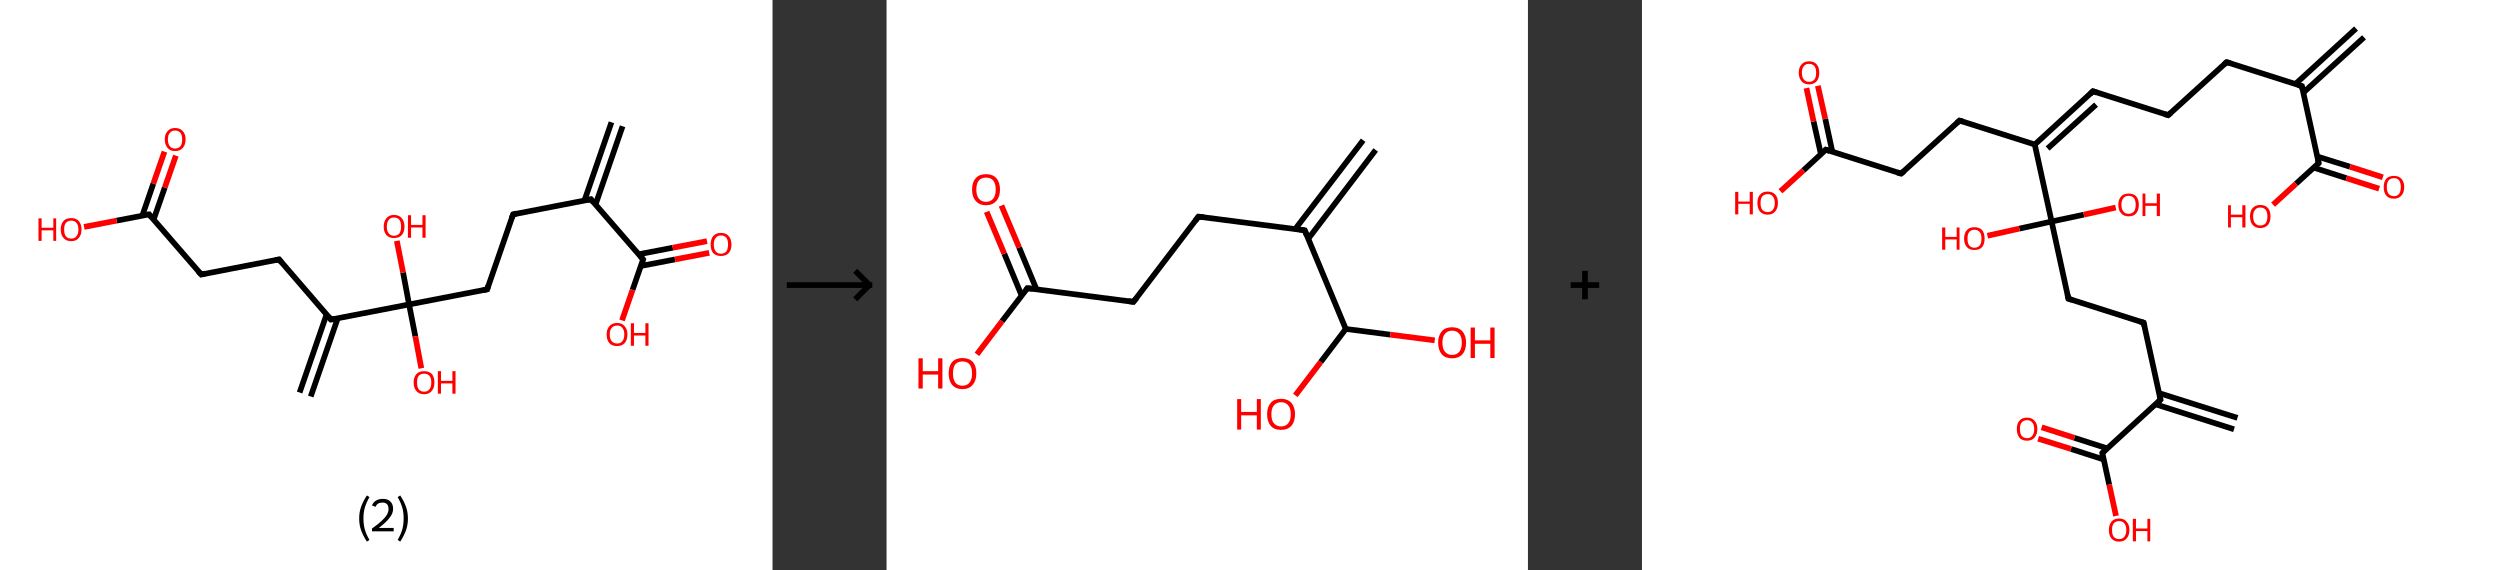 <?xml version='1.0' encoding='ASCII' standalone='yes'?>
<svg xmlns="http://www.w3.org/2000/svg" xmlns:xlink="http://www.w3.org/1999/xlink" version="1.1" width="877.0px" viewBox="0 0 877.0 200.0" height="200.0px">
  <rect x="0" y="0" width="877.0" height="200.0" fill="#333333" stroke="none"/>
  <g>
    <g transform="translate(0, 0) scale(1 1) "><!-- END OF HEADER -->
<rect style="opacity:1.0;fill:#FFFFFF;stroke:none" width="271.0" height="200.0" x="0.0" y="0.0"> </rect>
<path class="bond-0 atom-0 atom-1" d="M 218.4,44.3 L 208.9,71.8" style="fill:none;fill-rule:evenodd;stroke:#000000;stroke-width:2.0px;stroke-linecap:butt;stroke-linejoin:miter;stroke-opacity:1"/>
<path class="bond-0 atom-0 atom-1" d="M 214.5,42.9 L 205.0,70.4" style="fill:none;fill-rule:evenodd;stroke:#000000;stroke-width:2.0px;stroke-linecap:butt;stroke-linejoin:miter;stroke-opacity:1"/>
<path class="bond-1 atom-1 atom-2" d="M 207.3,69.9 L 180.0,75.2" style="fill:none;fill-rule:evenodd;stroke:#000000;stroke-width:2.0px;stroke-linecap:butt;stroke-linejoin:miter;stroke-opacity:1"/>
<path class="bond-2 atom-2 atom-3" d="M 180.0,75.2 L 170.9,101.5" style="fill:none;fill-rule:evenodd;stroke:#000000;stroke-width:2.0px;stroke-linecap:butt;stroke-linejoin:miter;stroke-opacity:1"/>
<path class="bond-3 atom-3 atom-4" d="M 170.9,101.5 L 143.5,106.8" style="fill:none;fill-rule:evenodd;stroke:#000000;stroke-width:2.0px;stroke-linecap:butt;stroke-linejoin:miter;stroke-opacity:1"/>
<path class="bond-4 atom-4 atom-5" d="M 143.5,106.8 L 145.7,118.0" style="fill:none;fill-rule:evenodd;stroke:#000000;stroke-width:2.0px;stroke-linecap:butt;stroke-linejoin:miter;stroke-opacity:1"/>
<path class="bond-4 atom-4 atom-5" d="M 145.7,118.0 L 147.8,129.2" style="fill:none;fill-rule:evenodd;stroke:#FF0000;stroke-width:2.0px;stroke-linecap:butt;stroke-linejoin:miter;stroke-opacity:1"/>
<path class="bond-5 atom-4 atom-6" d="M 143.5,106.8 L 141.4,95.6" style="fill:none;fill-rule:evenodd;stroke:#000000;stroke-width:2.0px;stroke-linecap:butt;stroke-linejoin:miter;stroke-opacity:1"/>
<path class="bond-5 atom-4 atom-6" d="M 141.4,95.6 L 139.2,84.5" style="fill:none;fill-rule:evenodd;stroke:#FF0000;stroke-width:2.0px;stroke-linecap:butt;stroke-linejoin:miter;stroke-opacity:1"/>
<path class="bond-6 atom-4 atom-7" d="M 143.5,106.8 L 116.1,112.1" style="fill:none;fill-rule:evenodd;stroke:#000000;stroke-width:2.0px;stroke-linecap:butt;stroke-linejoin:miter;stroke-opacity:1"/>
<path class="bond-7 atom-7 atom-8" d="M 114.6,110.2 L 105.1,137.7" style="fill:none;fill-rule:evenodd;stroke:#000000;stroke-width:2.0px;stroke-linecap:butt;stroke-linejoin:miter;stroke-opacity:1"/>
<path class="bond-7 atom-7 atom-8" d="M 118.5,111.6 L 109.0,139.1" style="fill:none;fill-rule:evenodd;stroke:#000000;stroke-width:2.0px;stroke-linecap:butt;stroke-linejoin:miter;stroke-opacity:1"/>
<path class="bond-8 atom-7 atom-9" d="M 116.1,112.1 L 97.9,91.0" style="fill:none;fill-rule:evenodd;stroke:#000000;stroke-width:2.0px;stroke-linecap:butt;stroke-linejoin:miter;stroke-opacity:1"/>
<path class="bond-9 atom-9 atom-10" d="M 97.9,91.0 L 70.6,96.3" style="fill:none;fill-rule:evenodd;stroke:#000000;stroke-width:2.0px;stroke-linecap:butt;stroke-linejoin:miter;stroke-opacity:1"/>
<path class="bond-10 atom-10 atom-11" d="M 70.6,96.3 L 52.3,75.2" style="fill:none;fill-rule:evenodd;stroke:#000000;stroke-width:2.0px;stroke-linecap:butt;stroke-linejoin:miter;stroke-opacity:1"/>
<path class="bond-11 atom-11 atom-12" d="M 53.9,77.0 L 57.8,65.8" style="fill:none;fill-rule:evenodd;stroke:#000000;stroke-width:2.0px;stroke-linecap:butt;stroke-linejoin:miter;stroke-opacity:1"/>
<path class="bond-11 atom-11 atom-12" d="M 57.8,65.8 L 61.7,54.6" style="fill:none;fill-rule:evenodd;stroke:#FF0000;stroke-width:2.0px;stroke-linecap:butt;stroke-linejoin:miter;stroke-opacity:1"/>
<path class="bond-11 atom-11 atom-12" d="M 49.9,75.7 L 53.8,64.4" style="fill:none;fill-rule:evenodd;stroke:#000000;stroke-width:2.0px;stroke-linecap:butt;stroke-linejoin:miter;stroke-opacity:1"/>
<path class="bond-11 atom-11 atom-12" d="M 53.8,64.4 L 57.7,53.2" style="fill:none;fill-rule:evenodd;stroke:#FF0000;stroke-width:2.0px;stroke-linecap:butt;stroke-linejoin:miter;stroke-opacity:1"/>
<path class="bond-12 atom-11 atom-13" d="M 52.3,75.2 L 40.9,77.4" style="fill:none;fill-rule:evenodd;stroke:#000000;stroke-width:2.0px;stroke-linecap:butt;stroke-linejoin:miter;stroke-opacity:1"/>
<path class="bond-12 atom-11 atom-13" d="M 40.9,77.4 L 29.5,79.6" style="fill:none;fill-rule:evenodd;stroke:#FF0000;stroke-width:2.0px;stroke-linecap:butt;stroke-linejoin:miter;stroke-opacity:1"/>
<path class="bond-13 atom-1 atom-14" d="M 207.3,69.9 L 225.6,91.0" style="fill:none;fill-rule:evenodd;stroke:#000000;stroke-width:2.0px;stroke-linecap:butt;stroke-linejoin:miter;stroke-opacity:1"/>
<path class="bond-14 atom-14 atom-15" d="M 224.8,93.3 L 236.8,91.0" style="fill:none;fill-rule:evenodd;stroke:#000000;stroke-width:2.0px;stroke-linecap:butt;stroke-linejoin:miter;stroke-opacity:1"/>
<path class="bond-14 atom-14 atom-15" d="M 236.8,91.0 L 248.8,88.7" style="fill:none;fill-rule:evenodd;stroke:#FF0000;stroke-width:2.0px;stroke-linecap:butt;stroke-linejoin:miter;stroke-opacity:1"/>
<path class="bond-14 atom-14 atom-15" d="M 224.0,89.2 L 236.0,86.9" style="fill:none;fill-rule:evenodd;stroke:#000000;stroke-width:2.0px;stroke-linecap:butt;stroke-linejoin:miter;stroke-opacity:1"/>
<path class="bond-14 atom-14 atom-15" d="M 236.0,86.9 L 248.0,84.6" style="fill:none;fill-rule:evenodd;stroke:#FF0000;stroke-width:2.0px;stroke-linecap:butt;stroke-linejoin:miter;stroke-opacity:1"/>
<path class="bond-15 atom-14 atom-16" d="M 225.6,91.0 L 221.9,101.7" style="fill:none;fill-rule:evenodd;stroke:#000000;stroke-width:2.0px;stroke-linecap:butt;stroke-linejoin:miter;stroke-opacity:1"/>
<path class="bond-15 atom-14 atom-16" d="M 221.9,101.7 L 218.2,112.4" style="fill:none;fill-rule:evenodd;stroke:#FF0000;stroke-width:2.0px;stroke-linecap:butt;stroke-linejoin:miter;stroke-opacity:1"/>
<path d="M 206.0,70.2 L 207.3,69.9 L 208.2,71.0" style="fill:none;stroke:#000000;stroke-width:2.0px;stroke-linecap:butt;stroke-linejoin:miter;stroke-opacity:1;"/>
<path d="M 181.3,74.9 L 180.0,75.2 L 179.5,76.5" style="fill:none;stroke:#000000;stroke-width:2.0px;stroke-linecap:butt;stroke-linejoin:miter;stroke-opacity:1;"/>
<path d="M 171.3,100.2 L 170.9,101.5 L 169.5,101.8" style="fill:none;stroke:#000000;stroke-width:2.0px;stroke-linecap:butt;stroke-linejoin:miter;stroke-opacity:1;"/>
<path d="M 117.5,111.8 L 116.1,112.1 L 115.2,111.0" style="fill:none;stroke:#000000;stroke-width:2.0px;stroke-linecap:butt;stroke-linejoin:miter;stroke-opacity:1;"/>
<path d="M 98.8,92.1 L 97.9,91.0 L 96.5,91.3" style="fill:none;stroke:#000000;stroke-width:2.0px;stroke-linecap:butt;stroke-linejoin:miter;stroke-opacity:1;"/>
<path d="M 71.9,96.0 L 70.6,96.3 L 69.6,95.2" style="fill:none;stroke:#000000;stroke-width:2.0px;stroke-linecap:butt;stroke-linejoin:miter;stroke-opacity:1;"/>
<path d="M 53.2,76.3 L 52.3,75.2 L 51.7,75.3" style="fill:none;stroke:#000000;stroke-width:2.0px;stroke-linecap:butt;stroke-linejoin:miter;stroke-opacity:1;"/>
<path d="M 224.7,89.9 L 225.6,91.0 L 225.4,91.5" style="fill:none;stroke:#000000;stroke-width:2.0px;stroke-linecap:butt;stroke-linejoin:miter;stroke-opacity:1;"/>
<path class="atom-5" d="M 145.1 134.2 Q 145.1 132.3, 146.1 131.2 Q 147.0 130.2, 148.8 130.2 Q 150.5 130.2, 151.5 131.2 Q 152.4 132.3, 152.4 134.2 Q 152.4 136.1, 151.4 137.2 Q 150.5 138.3, 148.8 138.3 Q 147.0 138.3, 146.1 137.2 Q 145.1 136.1, 145.1 134.2 M 148.8 137.4 Q 150.0 137.4, 150.6 136.6 Q 151.3 135.8, 151.3 134.2 Q 151.3 132.6, 150.6 131.8 Q 150.0 131.1, 148.8 131.1 Q 147.6 131.1, 146.9 131.8 Q 146.3 132.6, 146.3 134.2 Q 146.3 135.8, 146.9 136.6 Q 147.6 137.4, 148.8 137.4 " fill="#FF0000"/>
<path class="atom-5" d="M 153.6 130.2 L 154.7 130.2 L 154.7 133.6 L 158.7 133.6 L 158.7 130.2 L 159.8 130.2 L 159.8 138.1 L 158.7 138.1 L 158.7 134.5 L 154.7 134.5 L 154.7 138.1 L 153.6 138.1 L 153.6 130.2 " fill="#FF0000"/>
<path class="atom-6" d="M 134.6 79.5 Q 134.6 77.6, 135.6 76.5 Q 136.5 75.4, 138.2 75.4 Q 140.0 75.4, 140.9 76.5 Q 141.9 77.6, 141.9 79.5 Q 141.9 81.4, 140.9 82.5 Q 140.0 83.5, 138.2 83.5 Q 136.5 83.5, 135.6 82.5 Q 134.6 81.4, 134.6 79.5 M 138.2 82.7 Q 139.4 82.7, 140.1 81.9 Q 140.7 81.0, 140.7 79.5 Q 140.7 77.9, 140.1 77.1 Q 139.4 76.3, 138.2 76.3 Q 137.0 76.3, 136.4 77.1 Q 135.7 77.9, 135.7 79.5 Q 135.7 81.1, 136.4 81.9 Q 137.0 82.7, 138.2 82.7 " fill="#FF0000"/>
<path class="atom-6" d="M 143.1 75.5 L 144.2 75.5 L 144.2 78.9 L 148.2 78.9 L 148.2 75.5 L 149.3 75.5 L 149.3 83.4 L 148.2 83.4 L 148.2 79.8 L 144.2 79.8 L 144.2 83.4 L 143.1 83.4 L 143.1 75.5 " fill="#FF0000"/>
<path class="atom-12" d="M 57.8 48.9 Q 57.8 47.0, 58.8 46.0 Q 59.7 44.9, 61.4 44.9 Q 63.2 44.9, 64.1 46.0 Q 65.1 47.0, 65.1 48.9 Q 65.1 50.8, 64.1 51.9 Q 63.2 53.0, 61.4 53.0 Q 59.7 53.0, 58.8 51.9 Q 57.8 50.8, 57.8 48.9 M 61.4 52.1 Q 62.6 52.1, 63.3 51.3 Q 63.9 50.5, 63.9 48.9 Q 63.9 47.4, 63.3 46.6 Q 62.6 45.8, 61.4 45.8 Q 60.2 45.8, 59.6 46.6 Q 58.9 47.3, 58.9 48.9 Q 58.9 50.5, 59.6 51.3 Q 60.2 52.1, 61.4 52.1 " fill="#FF0000"/>
<path class="atom-13" d="M 13.5 76.6 L 14.6 76.6 L 14.6 79.9 L 18.7 79.9 L 18.7 76.6 L 19.7 76.6 L 19.7 84.5 L 18.7 84.5 L 18.7 80.8 L 14.6 80.8 L 14.6 84.5 L 13.5 84.5 L 13.5 76.6 " fill="#FF0000"/>
<path class="atom-13" d="M 21.3 80.5 Q 21.3 78.6, 22.3 77.5 Q 23.2 76.5, 25.0 76.5 Q 26.7 76.5, 27.6 77.5 Q 28.6 78.6, 28.6 80.5 Q 28.6 82.4, 27.6 83.5 Q 26.7 84.6, 25.0 84.6 Q 23.2 84.6, 22.3 83.5 Q 21.3 82.4, 21.3 80.5 M 25.0 83.7 Q 26.2 83.7, 26.8 82.9 Q 27.5 82.1, 27.5 80.5 Q 27.5 78.9, 26.8 78.2 Q 26.2 77.4, 25.0 77.4 Q 23.8 77.4, 23.1 78.2 Q 22.5 78.9, 22.5 80.5 Q 22.5 82.1, 23.1 82.9 Q 23.8 83.7, 25.0 83.7 " fill="#FF0000"/>
<path class="atom-15" d="M 249.3 85.8 Q 249.3 83.9, 250.2 82.8 Q 251.2 81.7, 252.9 81.7 Q 254.7 81.7, 255.6 82.8 Q 256.6 83.9, 256.6 85.8 Q 256.6 87.7, 255.6 88.8 Q 254.7 89.8, 252.9 89.8 Q 251.2 89.8, 250.2 88.8 Q 249.3 87.7, 249.3 85.8 M 252.9 89.0 Q 254.1 89.0, 254.8 88.2 Q 255.4 87.3, 255.4 85.8 Q 255.4 84.2, 254.8 83.4 Q 254.1 82.6, 252.9 82.6 Q 251.7 82.6, 251.1 83.4 Q 250.4 84.2, 250.4 85.8 Q 250.4 87.4, 251.1 88.2 Q 251.7 89.0, 252.9 89.0 " fill="#FF0000"/>
<path class="atom-16" d="M 212.8 117.3 Q 212.8 115.5, 213.8 114.4 Q 214.7 113.3, 216.5 113.3 Q 218.2 113.3, 219.1 114.4 Q 220.1 115.5, 220.1 117.3 Q 220.1 119.3, 219.1 120.4 Q 218.2 121.4, 216.5 121.4 Q 214.7 121.4, 213.8 120.4 Q 212.8 119.3, 212.8 117.3 M 216.5 120.5 Q 217.7 120.5, 218.3 119.7 Q 219.0 118.9, 219.0 117.3 Q 219.0 115.8, 218.3 115.0 Q 217.7 114.2, 216.5 114.2 Q 215.3 114.2, 214.6 115.0 Q 213.9 115.8, 213.9 117.3 Q 213.9 118.9, 214.6 119.7 Q 215.3 120.5, 216.5 120.5 " fill="#FF0000"/>
<path class="atom-16" d="M 221.3 113.4 L 222.4 113.4 L 222.4 116.8 L 226.4 116.8 L 226.4 113.4 L 227.5 113.4 L 227.5 121.3 L 226.4 121.3 L 226.4 117.7 L 222.4 117.7 L 222.4 121.3 L 221.3 121.3 L 221.3 113.4 " fill="#FF0000"/>
<path class="legend" d="M 126.0 181.9 Q 126.0 179.6, 126.7 177.7 Q 127.4 175.8, 128.7 173.8 L 129.6 174.4 Q 128.5 176.3, 128.0 178.0 Q 127.5 179.7, 127.5 181.9 Q 127.5 184.0, 128.0 185.8 Q 128.5 187.5, 129.6 189.4 L 128.7 190.0 Q 127.4 188.0, 126.7 186.1 Q 126.0 184.2, 126.0 181.9 " fill="#000000"/>
<path class="legend" d="M 130.5 177.3 Q 130.9 176.2, 131.9 175.6 Q 132.9 175.0, 134.3 175.0 Q 136.0 175.0, 136.9 175.9 Q 137.9 176.8, 137.9 178.5 Q 137.9 180.2, 136.6 181.7 Q 135.4 183.3, 132.9 185.2 L 138.1 185.2 L 138.1 186.4 L 130.5 186.4 L 130.5 185.4 Q 132.6 183.9, 133.8 182.8 Q 135.1 181.6, 135.7 180.6 Q 136.3 179.6, 136.3 178.6 Q 136.3 177.5, 135.8 176.9 Q 135.2 176.3, 134.3 176.3 Q 133.3 176.3, 132.7 176.6 Q 132.1 177.0, 131.7 177.8 L 130.5 177.3 " fill="#000000"/>
<path class="legend" d="M 143.1 181.9 Q 143.1 184.2, 142.4 186.1 Q 141.7 188.0, 140.4 190.0 L 139.5 189.4 Q 140.6 187.5, 141.1 185.8 Q 141.6 184.0, 141.6 181.9 Q 141.6 179.7, 141.1 178.0 Q 140.6 176.3, 139.5 174.4 L 140.4 173.8 Q 141.7 175.8, 142.4 177.7 Q 143.1 179.6, 143.1 181.9 " fill="#000000"/>
</g>
    <g transform="translate(271.0, 0) scale(1 1) "><line x1="5" y1="100" x2="35" y2="100" style="stroke:rgb(0,0,0);stroke-width:2"/>
  <line x1="34" y1="100" x2="29" y2="95" style="stroke:rgb(0,0,0);stroke-width:2"/>
  <line x1="34" y1="100" x2="29" y2="105" style="stroke:rgb(0,0,0);stroke-width:2"/>
</g>
    <g transform="translate(311.0, 0) scale(1 1) "><!-- END OF HEADER -->
<rect style="opacity:1.0;fill:#FFFFFF;stroke:none" width="225.0" height="200.0" x="0.0" y="0.0"> </rect>
<path class="bond-0 atom-0 atom-1" d="M 171.6,52.6 L 147.9,83.8" style="fill:none;fill-rule:evenodd;stroke:#000000;stroke-width:2.0px;stroke-linecap:butt;stroke-linejoin:miter;stroke-opacity:1"/>
<path class="bond-0 atom-0 atom-1" d="M 167.2,49.2 L 143.4,80.3" style="fill:none;fill-rule:evenodd;stroke:#000000;stroke-width:2.0px;stroke-linecap:butt;stroke-linejoin:miter;stroke-opacity:1"/>
<path class="bond-1 atom-1 atom-2" d="M 146.7,80.8 L 109.4,76.0" style="fill:none;fill-rule:evenodd;stroke:#000000;stroke-width:2.0px;stroke-linecap:butt;stroke-linejoin:miter;stroke-opacity:1"/>
<path class="bond-2 atom-2 atom-3" d="M 109.4,76.0 L 86.6,105.9" style="fill:none;fill-rule:evenodd;stroke:#000000;stroke-width:2.0px;stroke-linecap:butt;stroke-linejoin:miter;stroke-opacity:1"/>
<path class="bond-3 atom-3 atom-4" d="M 86.6,105.9 L 49.4,101.1" style="fill:none;fill-rule:evenodd;stroke:#000000;stroke-width:2.0px;stroke-linecap:butt;stroke-linejoin:miter;stroke-opacity:1"/>
<path class="bond-4 atom-4 atom-5" d="M 52.6,101.5 L 46.5,86.8" style="fill:none;fill-rule:evenodd;stroke:#000000;stroke-width:2.0px;stroke-linecap:butt;stroke-linejoin:miter;stroke-opacity:1"/>
<path class="bond-4 atom-4 atom-5" d="M 46.5,86.8 L 40.3,72.1" style="fill:none;fill-rule:evenodd;stroke:#FF0000;stroke-width:2.0px;stroke-linecap:butt;stroke-linejoin:miter;stroke-opacity:1"/>
<path class="bond-4 atom-4 atom-5" d="M 47.4,103.7 L 41.3,89.0" style="fill:none;fill-rule:evenodd;stroke:#000000;stroke-width:2.0px;stroke-linecap:butt;stroke-linejoin:miter;stroke-opacity:1"/>
<path class="bond-4 atom-4 atom-5" d="M 41.3,89.0 L 35.1,74.3" style="fill:none;fill-rule:evenodd;stroke:#FF0000;stroke-width:2.0px;stroke-linecap:butt;stroke-linejoin:miter;stroke-opacity:1"/>
<path class="bond-5 atom-4 atom-6" d="M 49.4,101.1 L 40.5,112.7" style="fill:none;fill-rule:evenodd;stroke:#000000;stroke-width:2.0px;stroke-linecap:butt;stroke-linejoin:miter;stroke-opacity:1"/>
<path class="bond-5 atom-4 atom-6" d="M 40.5,112.7 L 31.7,124.3" style="fill:none;fill-rule:evenodd;stroke:#FF0000;stroke-width:2.0px;stroke-linecap:butt;stroke-linejoin:miter;stroke-opacity:1"/>
<path class="bond-6 atom-1 atom-7" d="M 146.7,80.8 L 161.1,115.4" style="fill:none;fill-rule:evenodd;stroke:#000000;stroke-width:2.0px;stroke-linecap:butt;stroke-linejoin:miter;stroke-opacity:1"/>
<path class="bond-7 atom-7 atom-8" d="M 161.1,115.4 L 152.3,127.0" style="fill:none;fill-rule:evenodd;stroke:#000000;stroke-width:2.0px;stroke-linecap:butt;stroke-linejoin:miter;stroke-opacity:1"/>
<path class="bond-7 atom-7 atom-8" d="M 152.3,127.0 L 143.4,138.7" style="fill:none;fill-rule:evenodd;stroke:#FF0000;stroke-width:2.0px;stroke-linecap:butt;stroke-linejoin:miter;stroke-opacity:1"/>
<path class="bond-8 atom-7 atom-9" d="M 161.1,115.4 L 176.7,117.4" style="fill:none;fill-rule:evenodd;stroke:#000000;stroke-width:2.0px;stroke-linecap:butt;stroke-linejoin:miter;stroke-opacity:1"/>
<path class="bond-8 atom-7 atom-9" d="M 176.7,117.4 L 192.3,119.4" style="fill:none;fill-rule:evenodd;stroke:#FF0000;stroke-width:2.0px;stroke-linecap:butt;stroke-linejoin:miter;stroke-opacity:1"/>
<path d="M 144.8,80.5 L 146.7,80.8 L 147.4,82.5" style="fill:none;stroke:#000000;stroke-width:2.0px;stroke-linecap:butt;stroke-linejoin:miter;stroke-opacity:1;"/>
<path d="M 111.3,76.2 L 109.4,76.0 L 108.3,77.5" style="fill:none;stroke:#000000;stroke-width:2.0px;stroke-linecap:butt;stroke-linejoin:miter;stroke-opacity:1;"/>
<path d="M 87.8,104.4 L 86.6,105.9 L 84.8,105.6" style="fill:none;stroke:#000000;stroke-width:2.0px;stroke-linecap:butt;stroke-linejoin:miter;stroke-opacity:1;"/>
<path d="M 51.3,101.3 L 49.4,101.1 L 49.0,101.7" style="fill:none;stroke:#000000;stroke-width:2.0px;stroke-linecap:butt;stroke-linejoin:miter;stroke-opacity:1;"/>
<path class="atom-5" d="M 30.0 66.5 Q 30.0 63.9, 31.3 62.5 Q 32.5 61.1, 34.9 61.1 Q 37.3 61.1, 38.5 62.5 Q 39.8 63.9, 39.8 66.5 Q 39.8 69.1, 38.5 70.5 Q 37.2 72.0, 34.9 72.0 Q 32.6 72.0, 31.3 70.5 Q 30.0 69.1, 30.0 66.5 M 34.9 70.8 Q 36.5 70.8, 37.4 69.7 Q 38.3 68.6, 38.3 66.5 Q 38.3 64.4, 37.4 63.3 Q 36.5 62.3, 34.9 62.3 Q 33.3 62.3, 32.4 63.3 Q 31.5 64.4, 31.5 66.5 Q 31.5 68.6, 32.4 69.7 Q 33.3 70.8, 34.9 70.8 " fill="#FF0000"/>
<path class="atom-6" d="M 11.2 125.7 L 12.7 125.7 L 12.7 130.2 L 18.1 130.2 L 18.1 125.7 L 19.6 125.7 L 19.6 136.3 L 18.1 136.3 L 18.1 131.4 L 12.7 131.4 L 12.7 136.3 L 11.2 136.3 L 11.2 125.7 " fill="#FF0000"/>
<path class="atom-6" d="M 21.8 131.0 Q 21.8 128.4, 23.0 127.0 Q 24.3 125.6, 26.6 125.6 Q 29.0 125.6, 30.3 127.0 Q 31.5 128.4, 31.5 131.0 Q 31.5 133.6, 30.2 135.0 Q 29.0 136.5, 26.6 136.5 Q 24.3 136.5, 23.0 135.0 Q 21.8 133.6, 21.8 131.0 M 26.6 135.3 Q 28.3 135.3, 29.1 134.2 Q 30.0 133.1, 30.0 131.0 Q 30.0 128.9, 29.1 127.8 Q 28.3 126.8, 26.6 126.8 Q 25.0 126.8, 24.1 127.8 Q 23.3 128.9, 23.3 131.0 Q 23.3 133.1, 24.1 134.2 Q 25.0 135.3, 26.6 135.3 " fill="#FF0000"/>
<path class="atom-8" d="M 123.0 140.0 L 124.4 140.0 L 124.4 144.5 L 129.9 144.5 L 129.9 140.0 L 131.3 140.0 L 131.3 150.7 L 129.9 150.7 L 129.9 145.7 L 124.4 145.7 L 124.4 150.7 L 123.0 150.7 L 123.0 140.0 " fill="#FF0000"/>
<path class="atom-8" d="M 133.5 145.3 Q 133.5 142.8, 134.8 141.3 Q 136.0 139.9, 138.4 139.9 Q 140.7 139.9, 142.0 141.3 Q 143.3 142.8, 143.3 145.3 Q 143.3 147.9, 142.0 149.4 Q 140.7 150.8, 138.4 150.8 Q 136.0 150.8, 134.8 149.4 Q 133.5 147.9, 133.5 145.3 M 138.4 149.6 Q 140.0 149.6, 140.9 148.5 Q 141.8 147.4, 141.8 145.3 Q 141.8 143.2, 140.9 142.2 Q 140.0 141.1, 138.4 141.1 Q 136.8 141.1, 135.9 142.2 Q 135.0 143.2, 135.0 145.3 Q 135.0 147.5, 135.9 148.5 Q 136.8 149.6, 138.4 149.6 " fill="#FF0000"/>
<path class="atom-9" d="M 193.5 120.2 Q 193.5 117.7, 194.8 116.2 Q 196.0 114.8, 198.4 114.8 Q 200.7 114.8, 202.0 116.2 Q 203.3 117.7, 203.3 120.2 Q 203.3 122.8, 202.0 124.3 Q 200.7 125.7, 198.4 125.7 Q 196.0 125.7, 194.8 124.3 Q 193.5 122.8, 193.5 120.2 M 198.4 124.5 Q 200.0 124.5, 200.9 123.4 Q 201.8 122.3, 201.8 120.2 Q 201.8 118.1, 200.9 117.1 Q 200.0 116.0, 198.4 116.0 Q 196.8 116.0, 195.9 117.1 Q 195.0 118.1, 195.0 120.2 Q 195.0 122.4, 195.9 123.4 Q 196.8 124.5, 198.4 124.5 " fill="#FF0000"/>
<path class="atom-9" d="M 204.9 114.9 L 206.4 114.9 L 206.4 119.4 L 211.8 119.4 L 211.8 114.9 L 213.3 114.9 L 213.3 125.6 L 211.8 125.6 L 211.8 120.6 L 206.4 120.6 L 206.4 125.6 L 204.9 125.6 L 204.9 114.9 " fill="#FF0000"/>
</g>
    <g transform="translate(536.0, 0) scale(1 1) "><line x1="15" y1="100" x2="25" y2="100" style="stroke:rgb(0,0,0);stroke-width:2"/>
  <line x1="20" y1="95" x2="20" y2="105" style="stroke:rgb(0,0,0);stroke-width:2"/>
</g>
    <g transform="translate(576.0, 0) scale(1 1) "><!-- END OF HEADER -->
<rect style="opacity:1.0;fill:#FFFFFF;stroke:none" width="301.0" height="200.0" x="0.0" y="0.0"> </rect>
<path class="bond-0 atom-0 atom-1" d="M 253.3,13.1 L 232.0,32.5" style="fill:none;fill-rule:evenodd;stroke:#000000;stroke-width:2.0px;stroke-linecap:butt;stroke-linejoin:miter;stroke-opacity:1"/>
<path class="bond-0 atom-0 atom-1" d="M 250.5,10.0 L 229.2,29.5" style="fill:none;fill-rule:evenodd;stroke:#000000;stroke-width:2.0px;stroke-linecap:butt;stroke-linejoin:miter;stroke-opacity:1"/>
<path class="bond-1 atom-1 atom-2" d="M 231.5,30.2 L 205.1,21.8" style="fill:none;fill-rule:evenodd;stroke:#000000;stroke-width:2.0px;stroke-linecap:butt;stroke-linejoin:miter;stroke-opacity:1"/>
<path class="bond-2 atom-2 atom-3" d="M 205.1,21.8 L 184.6,40.4" style="fill:none;fill-rule:evenodd;stroke:#000000;stroke-width:2.0px;stroke-linecap:butt;stroke-linejoin:miter;stroke-opacity:1"/>
<path class="bond-3 atom-3 atom-4" d="M 184.6,40.4 L 158.2,32.0" style="fill:none;fill-rule:evenodd;stroke:#000000;stroke-width:2.0px;stroke-linecap:butt;stroke-linejoin:miter;stroke-opacity:1"/>
<path class="bond-4 atom-4 atom-5" d="M 158.2,32.0 L 137.8,50.7" style="fill:none;fill-rule:evenodd;stroke:#000000;stroke-width:2.0px;stroke-linecap:butt;stroke-linejoin:miter;stroke-opacity:1"/>
<path class="bond-4 atom-4 atom-5" d="M 159.3,36.7 L 142.3,52.1" style="fill:none;fill-rule:evenodd;stroke:#000000;stroke-width:2.0px;stroke-linecap:butt;stroke-linejoin:miter;stroke-opacity:1"/>
<path class="bond-5 atom-5 atom-6" d="M 137.8,50.7 L 111.4,42.3" style="fill:none;fill-rule:evenodd;stroke:#000000;stroke-width:2.0px;stroke-linecap:butt;stroke-linejoin:miter;stroke-opacity:1"/>
<path class="bond-6 atom-6 atom-7" d="M 111.4,42.3 L 90.9,60.9" style="fill:none;fill-rule:evenodd;stroke:#000000;stroke-width:2.0px;stroke-linecap:butt;stroke-linejoin:miter;stroke-opacity:1"/>
<path class="bond-7 atom-7 atom-8" d="M 90.9,60.9 L 64.5,52.5" style="fill:none;fill-rule:evenodd;stroke:#000000;stroke-width:2.0px;stroke-linecap:butt;stroke-linejoin:miter;stroke-opacity:1"/>
<path class="bond-8 atom-8 atom-9" d="M 66.8,53.3 L 64.3,41.7" style="fill:none;fill-rule:evenodd;stroke:#000000;stroke-width:2.0px;stroke-linecap:butt;stroke-linejoin:miter;stroke-opacity:1"/>
<path class="bond-8 atom-8 atom-9" d="M 64.3,41.7 L 61.7,30.1" style="fill:none;fill-rule:evenodd;stroke:#FF0000;stroke-width:2.0px;stroke-linecap:butt;stroke-linejoin:miter;stroke-opacity:1"/>
<path class="bond-8 atom-8 atom-9" d="M 62.8,54.2 L 60.2,42.6" style="fill:none;fill-rule:evenodd;stroke:#000000;stroke-width:2.0px;stroke-linecap:butt;stroke-linejoin:miter;stroke-opacity:1"/>
<path class="bond-8 atom-8 atom-9" d="M 60.2,42.6 L 57.7,30.9" style="fill:none;fill-rule:evenodd;stroke:#FF0000;stroke-width:2.0px;stroke-linecap:butt;stroke-linejoin:miter;stroke-opacity:1"/>
<path class="bond-9 atom-8 atom-10" d="M 64.5,52.5 L 56.6,59.8" style="fill:none;fill-rule:evenodd;stroke:#000000;stroke-width:2.0px;stroke-linecap:butt;stroke-linejoin:miter;stroke-opacity:1"/>
<path class="bond-9 atom-8 atom-10" d="M 56.6,59.8 L 48.6,67.1" style="fill:none;fill-rule:evenodd;stroke:#FF0000;stroke-width:2.0px;stroke-linecap:butt;stroke-linejoin:miter;stroke-opacity:1"/>
<path class="bond-10 atom-5 atom-11" d="M 137.8,50.7 L 143.7,77.7" style="fill:none;fill-rule:evenodd;stroke:#000000;stroke-width:2.0px;stroke-linecap:butt;stroke-linejoin:miter;stroke-opacity:1"/>
<path class="bond-11 atom-11 atom-12" d="M 143.7,77.7 L 155.0,75.3" style="fill:none;fill-rule:evenodd;stroke:#000000;stroke-width:2.0px;stroke-linecap:butt;stroke-linejoin:miter;stroke-opacity:1"/>
<path class="bond-11 atom-11 atom-12" d="M 155.0,75.3 L 166.2,72.8" style="fill:none;fill-rule:evenodd;stroke:#FF0000;stroke-width:2.0px;stroke-linecap:butt;stroke-linejoin:miter;stroke-opacity:1"/>
<path class="bond-12 atom-11 atom-13" d="M 143.7,77.7 L 132.4,80.2" style="fill:none;fill-rule:evenodd;stroke:#000000;stroke-width:2.0px;stroke-linecap:butt;stroke-linejoin:miter;stroke-opacity:1"/>
<path class="bond-12 atom-11 atom-13" d="M 132.4,80.2 L 121.2,82.7" style="fill:none;fill-rule:evenodd;stroke:#FF0000;stroke-width:2.0px;stroke-linecap:butt;stroke-linejoin:miter;stroke-opacity:1"/>
<path class="bond-13 atom-11 atom-14" d="M 143.7,77.7 L 149.6,104.8" style="fill:none;fill-rule:evenodd;stroke:#000000;stroke-width:2.0px;stroke-linecap:butt;stroke-linejoin:miter;stroke-opacity:1"/>
<path class="bond-14 atom-14 atom-15" d="M 149.6,104.8 L 176.0,113.2" style="fill:none;fill-rule:evenodd;stroke:#000000;stroke-width:2.0px;stroke-linecap:butt;stroke-linejoin:miter;stroke-opacity:1"/>
<path class="bond-15 atom-15 atom-16" d="M 176.0,113.2 L 181.9,140.2" style="fill:none;fill-rule:evenodd;stroke:#000000;stroke-width:2.0px;stroke-linecap:butt;stroke-linejoin:miter;stroke-opacity:1"/>
<path class="bond-16 atom-16 atom-17" d="M 180.1,141.8 L 207.7,150.6" style="fill:none;fill-rule:evenodd;stroke:#000000;stroke-width:2.0px;stroke-linecap:butt;stroke-linejoin:miter;stroke-opacity:1"/>
<path class="bond-16 atom-16 atom-17" d="M 181.4,137.9 L 208.9,146.6" style="fill:none;fill-rule:evenodd;stroke:#000000;stroke-width:2.0px;stroke-linecap:butt;stroke-linejoin:miter;stroke-opacity:1"/>
<path class="bond-17 atom-16 atom-18" d="M 181.9,140.2 L 161.5,158.9" style="fill:none;fill-rule:evenodd;stroke:#000000;stroke-width:2.0px;stroke-linecap:butt;stroke-linejoin:miter;stroke-opacity:1"/>
<path class="bond-18 atom-18 atom-19" d="M 163.2,157.3 L 151.7,153.6" style="fill:none;fill-rule:evenodd;stroke:#000000;stroke-width:2.0px;stroke-linecap:butt;stroke-linejoin:miter;stroke-opacity:1"/>
<path class="bond-18 atom-18 atom-19" d="M 151.7,153.6 L 140.2,149.9" style="fill:none;fill-rule:evenodd;stroke:#FF0000;stroke-width:2.0px;stroke-linecap:butt;stroke-linejoin:miter;stroke-opacity:1"/>
<path class="bond-18 atom-18 atom-19" d="M 162.0,161.2 L 150.5,157.5" style="fill:none;fill-rule:evenodd;stroke:#000000;stroke-width:2.0px;stroke-linecap:butt;stroke-linejoin:miter;stroke-opacity:1"/>
<path class="bond-18 atom-18 atom-19" d="M 150.5,157.5 L 139.0,153.9" style="fill:none;fill-rule:evenodd;stroke:#FF0000;stroke-width:2.0px;stroke-linecap:butt;stroke-linejoin:miter;stroke-opacity:1"/>
<path class="bond-19 atom-18 atom-20" d="M 161.5,158.9 L 163.9,170.0" style="fill:none;fill-rule:evenodd;stroke:#000000;stroke-width:2.0px;stroke-linecap:butt;stroke-linejoin:miter;stroke-opacity:1"/>
<path class="bond-19 atom-18 atom-20" d="M 163.9,170.0 L 166.3,181.0" style="fill:none;fill-rule:evenodd;stroke:#FF0000;stroke-width:2.0px;stroke-linecap:butt;stroke-linejoin:miter;stroke-opacity:1"/>
<path class="bond-20 atom-1 atom-21" d="M 231.5,30.2 L 237.4,57.2" style="fill:none;fill-rule:evenodd;stroke:#000000;stroke-width:2.0px;stroke-linecap:butt;stroke-linejoin:miter;stroke-opacity:1"/>
<path class="bond-21 atom-21 atom-22" d="M 235.6,58.8 L 247.1,62.5" style="fill:none;fill-rule:evenodd;stroke:#000000;stroke-width:2.0px;stroke-linecap:butt;stroke-linejoin:miter;stroke-opacity:1"/>
<path class="bond-21 atom-21 atom-22" d="M 247.1,62.5 L 258.6,66.2" style="fill:none;fill-rule:evenodd;stroke:#FF0000;stroke-width:2.0px;stroke-linecap:butt;stroke-linejoin:miter;stroke-opacity:1"/>
<path class="bond-21 atom-21 atom-22" d="M 236.9,54.9 L 248.4,58.5" style="fill:none;fill-rule:evenodd;stroke:#000000;stroke-width:2.0px;stroke-linecap:butt;stroke-linejoin:miter;stroke-opacity:1"/>
<path class="bond-21 atom-21 atom-22" d="M 248.4,58.5 L 259.9,62.2" style="fill:none;fill-rule:evenodd;stroke:#FF0000;stroke-width:2.0px;stroke-linecap:butt;stroke-linejoin:miter;stroke-opacity:1"/>
<path class="bond-22 atom-21 atom-23" d="M 237.4,57.2 L 229.4,64.5" style="fill:none;fill-rule:evenodd;stroke:#000000;stroke-width:2.0px;stroke-linecap:butt;stroke-linejoin:miter;stroke-opacity:1"/>
<path class="bond-22 atom-21 atom-23" d="M 229.4,64.5 L 221.4,71.8" style="fill:none;fill-rule:evenodd;stroke:#FF0000;stroke-width:2.0px;stroke-linecap:butt;stroke-linejoin:miter;stroke-opacity:1"/>
<path d="M 230.1,29.8 L 231.5,30.2 L 231.8,31.5" style="fill:none;stroke:#000000;stroke-width:2.0px;stroke-linecap:butt;stroke-linejoin:miter;stroke-opacity:1;"/>
<path d="M 206.4,22.2 L 205.1,21.8 L 204.1,22.7" style="fill:none;stroke:#000000;stroke-width:2.0px;stroke-linecap:butt;stroke-linejoin:miter;stroke-opacity:1;"/>
<path d="M 185.6,39.5 L 184.6,40.4 L 183.3,40.0" style="fill:none;stroke:#000000;stroke-width:2.0px;stroke-linecap:butt;stroke-linejoin:miter;stroke-opacity:1;"/>
<path d="M 159.6,32.5 L 158.2,32.0 L 157.2,33.0" style="fill:none;stroke:#000000;stroke-width:2.0px;stroke-linecap:butt;stroke-linejoin:miter;stroke-opacity:1;"/>
<path d="M 112.7,42.7 L 111.4,42.3 L 110.4,43.2" style="fill:none;stroke:#000000;stroke-width:2.0px;stroke-linecap:butt;stroke-linejoin:miter;stroke-opacity:1;"/>
<path d="M 92.0,60.0 L 90.9,60.9 L 89.6,60.5" style="fill:none;stroke:#000000;stroke-width:2.0px;stroke-linecap:butt;stroke-linejoin:miter;stroke-opacity:1;"/>
<path d="M 65.9,53.0 L 64.5,52.5 L 64.1,52.9" style="fill:none;stroke:#000000;stroke-width:2.0px;stroke-linecap:butt;stroke-linejoin:miter;stroke-opacity:1;"/>
<path d="M 149.3,103.4 L 149.6,104.8 L 150.9,105.2" style="fill:none;stroke:#000000;stroke-width:2.0px;stroke-linecap:butt;stroke-linejoin:miter;stroke-opacity:1;"/>
<path d="M 174.7,112.8 L 176.0,113.2 L 176.3,114.5" style="fill:none;stroke:#000000;stroke-width:2.0px;stroke-linecap:butt;stroke-linejoin:miter;stroke-opacity:1;"/>
<path d="M 181.6,138.9 L 181.9,140.2 L 180.9,141.2" style="fill:none;stroke:#000000;stroke-width:2.0px;stroke-linecap:butt;stroke-linejoin:miter;stroke-opacity:1;"/>
<path d="M 162.5,157.9 L 161.5,158.9 L 161.6,159.4" style="fill:none;stroke:#000000;stroke-width:2.0px;stroke-linecap:butt;stroke-linejoin:miter;stroke-opacity:1;"/>
<path d="M 237.1,55.9 L 237.4,57.2 L 237.0,57.6" style="fill:none;stroke:#000000;stroke-width:2.0px;stroke-linecap:butt;stroke-linejoin:miter;stroke-opacity:1;"/>
<path class="atom-9" d="M 55.0 25.5 Q 55.0 23.6, 56.0 22.6 Q 56.9 21.5, 58.6 21.5 Q 60.4 21.5, 61.3 22.6 Q 62.2 23.6, 62.2 25.5 Q 62.2 27.4, 61.3 28.5 Q 60.3 29.6, 58.6 29.6 Q 56.9 29.6, 56.0 28.5 Q 55.0 27.4, 55.0 25.5 M 58.6 28.7 Q 59.8 28.7, 60.5 27.9 Q 61.1 27.1, 61.1 25.5 Q 61.1 24.0, 60.5 23.2 Q 59.8 22.4, 58.6 22.4 Q 57.4 22.4, 56.8 23.2 Q 56.1 24.0, 56.1 25.5 Q 56.1 27.1, 56.8 27.9 Q 57.4 28.7, 58.6 28.7 " fill="#FF0000"/>
<path class="atom-10" d="M 32.7 67.3 L 33.8 67.3 L 33.8 70.7 L 37.8 70.7 L 37.8 67.3 L 38.9 67.3 L 38.9 75.2 L 37.8 75.2 L 37.8 71.5 L 33.8 71.5 L 33.8 75.2 L 32.7 75.2 L 32.7 67.3 " fill="#FF0000"/>
<path class="atom-10" d="M 40.5 71.2 Q 40.5 69.3, 41.4 68.3 Q 42.3 67.2, 44.1 67.2 Q 45.8 67.2, 46.8 68.3 Q 47.7 69.3, 47.7 71.2 Q 47.7 73.1, 46.7 74.2 Q 45.8 75.3, 44.1 75.3 Q 42.4 75.3, 41.4 74.2 Q 40.5 73.1, 40.5 71.2 M 44.1 74.4 Q 45.3 74.4, 45.9 73.6 Q 46.6 72.8, 46.6 71.2 Q 46.6 69.7, 45.9 68.9 Q 45.3 68.1, 44.1 68.1 Q 42.9 68.1, 42.2 68.9 Q 41.6 69.7, 41.6 71.2 Q 41.6 72.8, 42.2 73.6 Q 42.9 74.4, 44.1 74.4 " fill="#FF0000"/>
<path class="atom-12" d="M 167.1 71.8 Q 167.1 70.0, 168.1 68.9 Q 169.0 67.9, 170.7 67.9 Q 172.5 67.9, 173.4 68.9 Q 174.3 70.0, 174.3 71.8 Q 174.3 73.7, 173.4 74.8 Q 172.5 75.9, 170.7 75.9 Q 169.0 75.9, 168.1 74.8 Q 167.1 73.8, 167.1 71.8 M 170.7 75.0 Q 171.9 75.0, 172.6 74.2 Q 173.2 73.4, 173.2 71.8 Q 173.2 70.3, 172.6 69.5 Q 171.9 68.7, 170.7 68.7 Q 169.5 68.7, 168.9 69.5 Q 168.2 70.3, 168.2 71.8 Q 168.2 73.4, 168.9 74.2 Q 169.5 75.0, 170.7 75.0 " fill="#FF0000"/>
<path class="atom-12" d="M 175.6 67.9 L 176.6 67.9 L 176.6 71.3 L 180.6 71.3 L 180.6 67.9 L 181.7 67.9 L 181.7 75.8 L 180.6 75.8 L 180.6 72.2 L 176.6 72.2 L 176.6 75.8 L 175.6 75.8 L 175.6 67.9 " fill="#FF0000"/>
<path class="atom-13" d="M 105.3 79.8 L 106.4 79.8 L 106.4 83.1 L 110.4 83.1 L 110.4 79.8 L 111.4 79.8 L 111.4 87.6 L 110.4 87.6 L 110.4 84.0 L 106.4 84.0 L 106.4 87.6 L 105.3 87.6 L 105.3 79.8 " fill="#FF0000"/>
<path class="atom-13" d="M 113.0 83.7 Q 113.0 81.8, 114.0 80.7 Q 114.9 79.7, 116.6 79.7 Q 118.4 79.7, 119.3 80.7 Q 120.2 81.8, 120.2 83.7 Q 120.2 85.6, 119.3 86.7 Q 118.4 87.7, 116.6 87.7 Q 114.9 87.7, 114.0 86.7 Q 113.0 85.6, 113.0 83.7 M 116.6 86.9 Q 117.8 86.9, 118.5 86.1 Q 119.1 85.3, 119.1 83.7 Q 119.1 82.1, 118.5 81.4 Q 117.8 80.6, 116.6 80.6 Q 115.5 80.6, 114.8 81.4 Q 114.2 82.1, 114.2 83.7 Q 114.2 85.3, 114.8 86.1 Q 115.5 86.9, 116.6 86.9 " fill="#FF0000"/>
<path class="atom-19" d="M 131.5 150.5 Q 131.5 148.6, 132.4 147.6 Q 133.3 146.5, 135.1 146.5 Q 136.8 146.5, 137.7 147.6 Q 138.7 148.6, 138.7 150.5 Q 138.7 152.4, 137.7 153.5 Q 136.8 154.6, 135.1 154.6 Q 133.3 154.6, 132.4 153.5 Q 131.5 152.4, 131.5 150.5 M 135.1 153.7 Q 136.3 153.7, 136.9 152.9 Q 137.6 152.1, 137.6 150.5 Q 137.6 149.0, 136.9 148.2 Q 136.3 147.4, 135.1 147.4 Q 133.9 147.4, 133.2 148.2 Q 132.6 148.9, 132.6 150.5 Q 132.6 152.1, 133.2 152.9 Q 133.9 153.7, 135.1 153.7 " fill="#FF0000"/>
<path class="atom-20" d="M 163.8 185.9 Q 163.8 184.1, 164.7 183.0 Q 165.6 181.9, 167.4 181.9 Q 169.1 181.9, 170.0 183.0 Q 171.0 184.1, 171.0 185.9 Q 171.0 187.8, 170.0 188.9 Q 169.1 190.0, 167.4 190.0 Q 165.6 190.0, 164.7 188.9 Q 163.8 187.9, 163.8 185.9 M 167.4 189.1 Q 168.6 189.1, 169.2 188.3 Q 169.9 187.5, 169.9 185.9 Q 169.9 184.4, 169.2 183.6 Q 168.6 182.8, 167.4 182.8 Q 166.2 182.8, 165.5 183.6 Q 164.9 184.4, 164.9 185.9 Q 164.9 187.5, 165.5 188.3 Q 166.2 189.1, 167.4 189.1 " fill="#FF0000"/>
<path class="atom-20" d="M 172.2 182.0 L 173.3 182.0 L 173.3 185.4 L 177.3 185.4 L 177.3 182.0 L 178.3 182.0 L 178.3 189.9 L 177.3 189.9 L 177.3 186.3 L 173.3 186.3 L 173.3 189.9 L 172.2 189.9 L 172.2 182.0 " fill="#FF0000"/>
<path class="atom-22" d="M 260.2 65.6 Q 260.2 63.8, 261.1 62.7 Q 262.0 61.7, 263.8 61.7 Q 265.5 61.7, 266.4 62.7 Q 267.4 63.8, 267.4 65.6 Q 267.4 67.6, 266.4 68.6 Q 265.5 69.7, 263.8 69.7 Q 262.0 69.7, 261.1 68.6 Q 260.2 67.6, 260.2 65.6 M 263.8 68.8 Q 265.0 68.8, 265.6 68.0 Q 266.2 67.2, 266.2 65.6 Q 266.2 64.1, 265.6 63.3 Q 265.0 62.5, 263.8 62.5 Q 262.6 62.5, 261.9 63.3 Q 261.3 64.1, 261.3 65.6 Q 261.3 67.2, 261.9 68.0 Q 262.6 68.8, 263.8 68.8 " fill="#FF0000"/>
<path class="atom-23" d="M 205.6 72.0 L 206.6 72.0 L 206.6 75.3 L 210.6 75.3 L 210.6 72.0 L 211.7 72.0 L 211.7 79.8 L 210.6 79.8 L 210.6 76.2 L 206.6 76.2 L 206.6 79.8 L 205.6 79.8 L 205.6 72.0 " fill="#FF0000"/>
<path class="atom-23" d="M 213.3 75.9 Q 213.3 74.0, 214.2 73.0 Q 215.2 71.9, 216.9 71.9 Q 218.7 71.9, 219.6 73.0 Q 220.5 74.0, 220.5 75.9 Q 220.5 77.8, 219.6 78.9 Q 218.6 80.0, 216.9 80.0 Q 215.2 80.0, 214.2 78.9 Q 213.3 77.8, 213.3 75.9 M 216.9 79.1 Q 218.1 79.1, 218.8 78.3 Q 219.4 77.5, 219.4 75.9 Q 219.4 74.4, 218.8 73.6 Q 218.1 72.8, 216.9 72.8 Q 215.7 72.8, 215.1 73.6 Q 214.4 74.3, 214.4 75.9 Q 214.4 77.5, 215.1 78.3 Q 215.7 79.1, 216.9 79.1 " fill="#FF0000"/>
</g>
  </g>
</svg>
